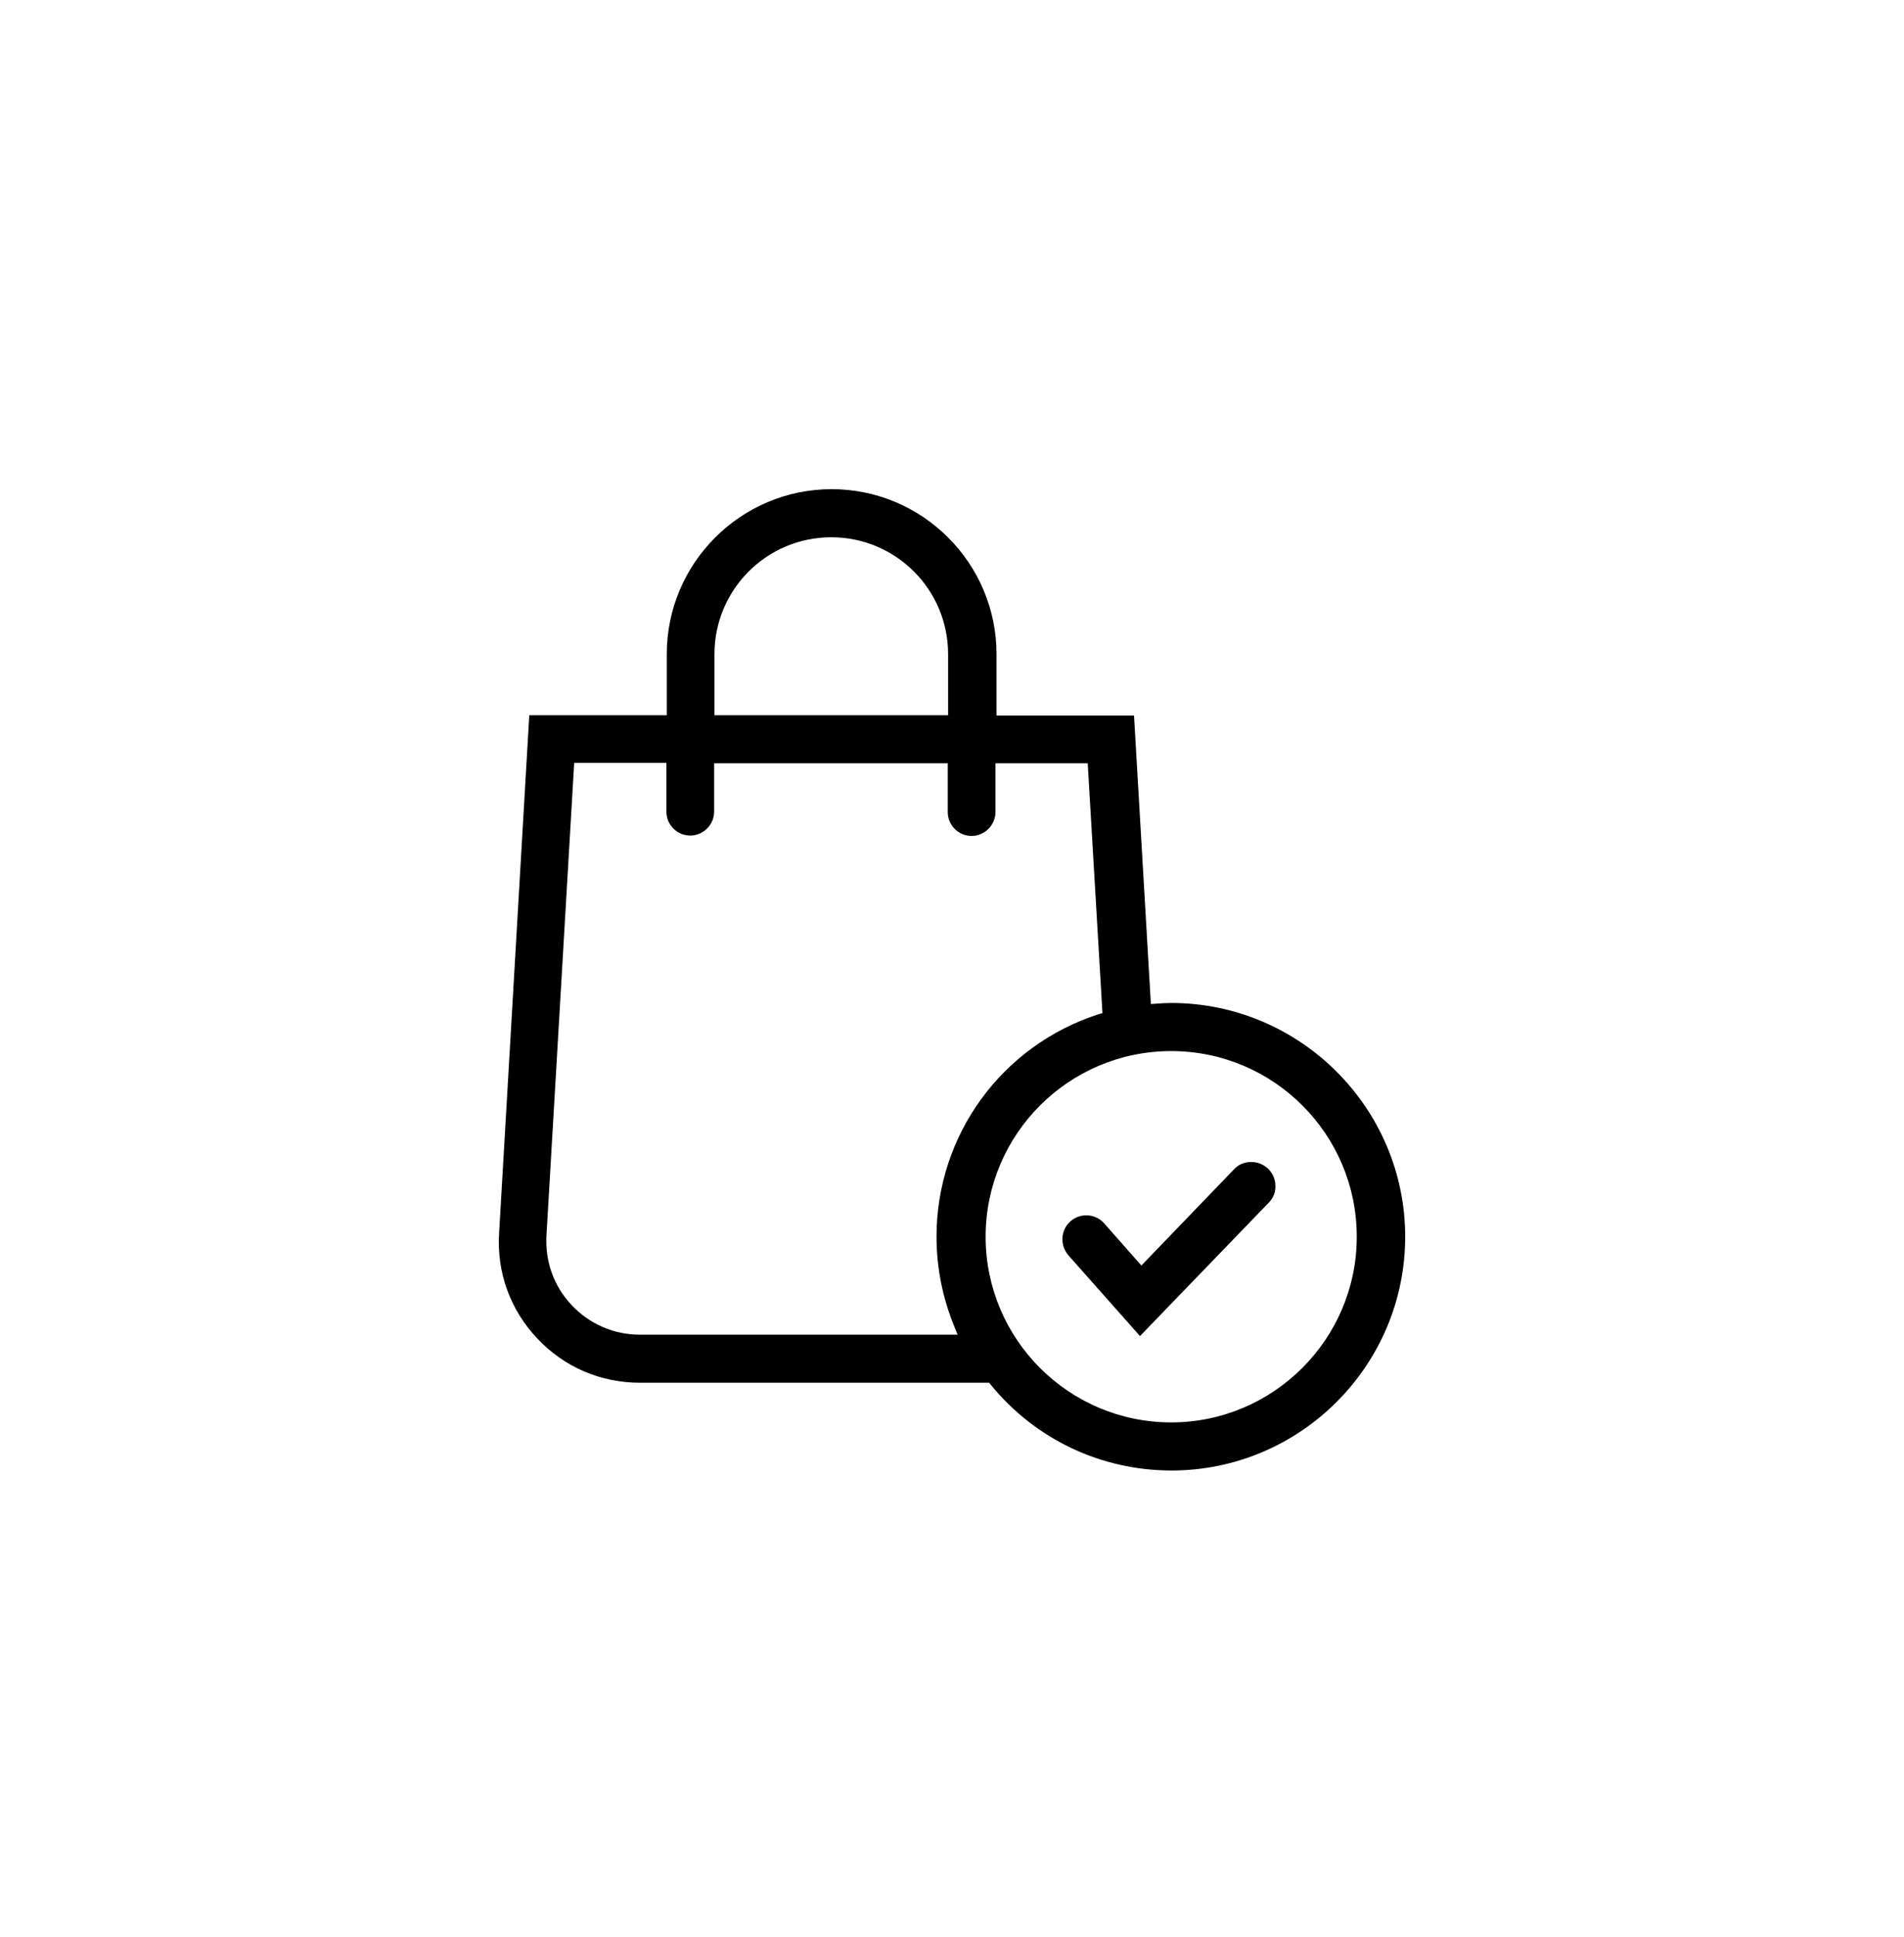 <svg width="60" height="61" viewBox="0 0 60 61" fill="none" xmlns="http://www.w3.org/2000/svg">
<path d="M39.428 36.598C39.218 36.598 39.03 36.675 38.886 36.83L35.968 39.859L34.796 38.532C34.653 38.367 34.443 38.278 34.233 38.278C34.045 38.278 33.868 38.344 33.735 38.466C33.581 38.599 33.492 38.787 33.481 38.986C33.47 39.185 33.536 39.384 33.669 39.538L35.924 42.081L39.981 37.88C40.124 37.736 40.202 37.549 40.191 37.339C40.191 37.14 40.102 36.952 39.959 36.808C39.815 36.675 39.627 36.598 39.428 36.598Z" fill="black"/>
<path d="M36.908 31.59C36.742 31.59 36.587 31.601 36.421 31.613L36.267 31.623L35.736 22.537H31.403V20.602C31.403 17.739 29.07 15.407 26.207 15.407C23.344 15.407 21.012 17.739 21.012 20.602V22.526H16.679L15.728 38.842C15.651 40.08 16.082 41.263 16.933 42.158C17.784 43.065 18.934 43.551 20.172 43.551H31.171L31.215 43.606C32.619 45.331 34.697 46.315 36.919 46.315C40.976 46.315 44.281 43.009 44.281 38.952C44.281 34.896 40.965 31.59 36.908 31.59ZM22.515 20.602C22.515 18.569 24.162 16.922 26.196 16.922C28.23 16.922 29.877 18.569 29.877 20.602V22.526H22.515V20.602ZM20.161 42.037C19.343 42.037 18.58 41.705 18.016 41.108C17.452 40.511 17.176 39.737 17.22 38.919L18.094 24.029H21.001V25.566C21.001 25.986 21.343 26.317 21.753 26.317C22.162 26.317 22.504 25.975 22.504 25.566V24.04H29.866V25.577C29.866 25.997 30.209 26.329 30.618 26.329C31.027 26.329 31.37 25.986 31.37 25.577V24.04H34.277L34.741 31.911L34.62 31.944C31.569 32.928 29.512 35.747 29.512 38.952C29.512 39.947 29.712 40.909 30.087 41.816L30.176 42.037H20.161ZM36.908 44.8C33.68 44.8 31.06 42.18 31.06 38.952C31.06 35.725 33.68 33.105 36.908 33.105C40.136 33.105 42.755 35.725 42.755 38.952C42.755 42.18 40.125 44.8 36.908 44.8Z" fill="black"/>
</svg>
